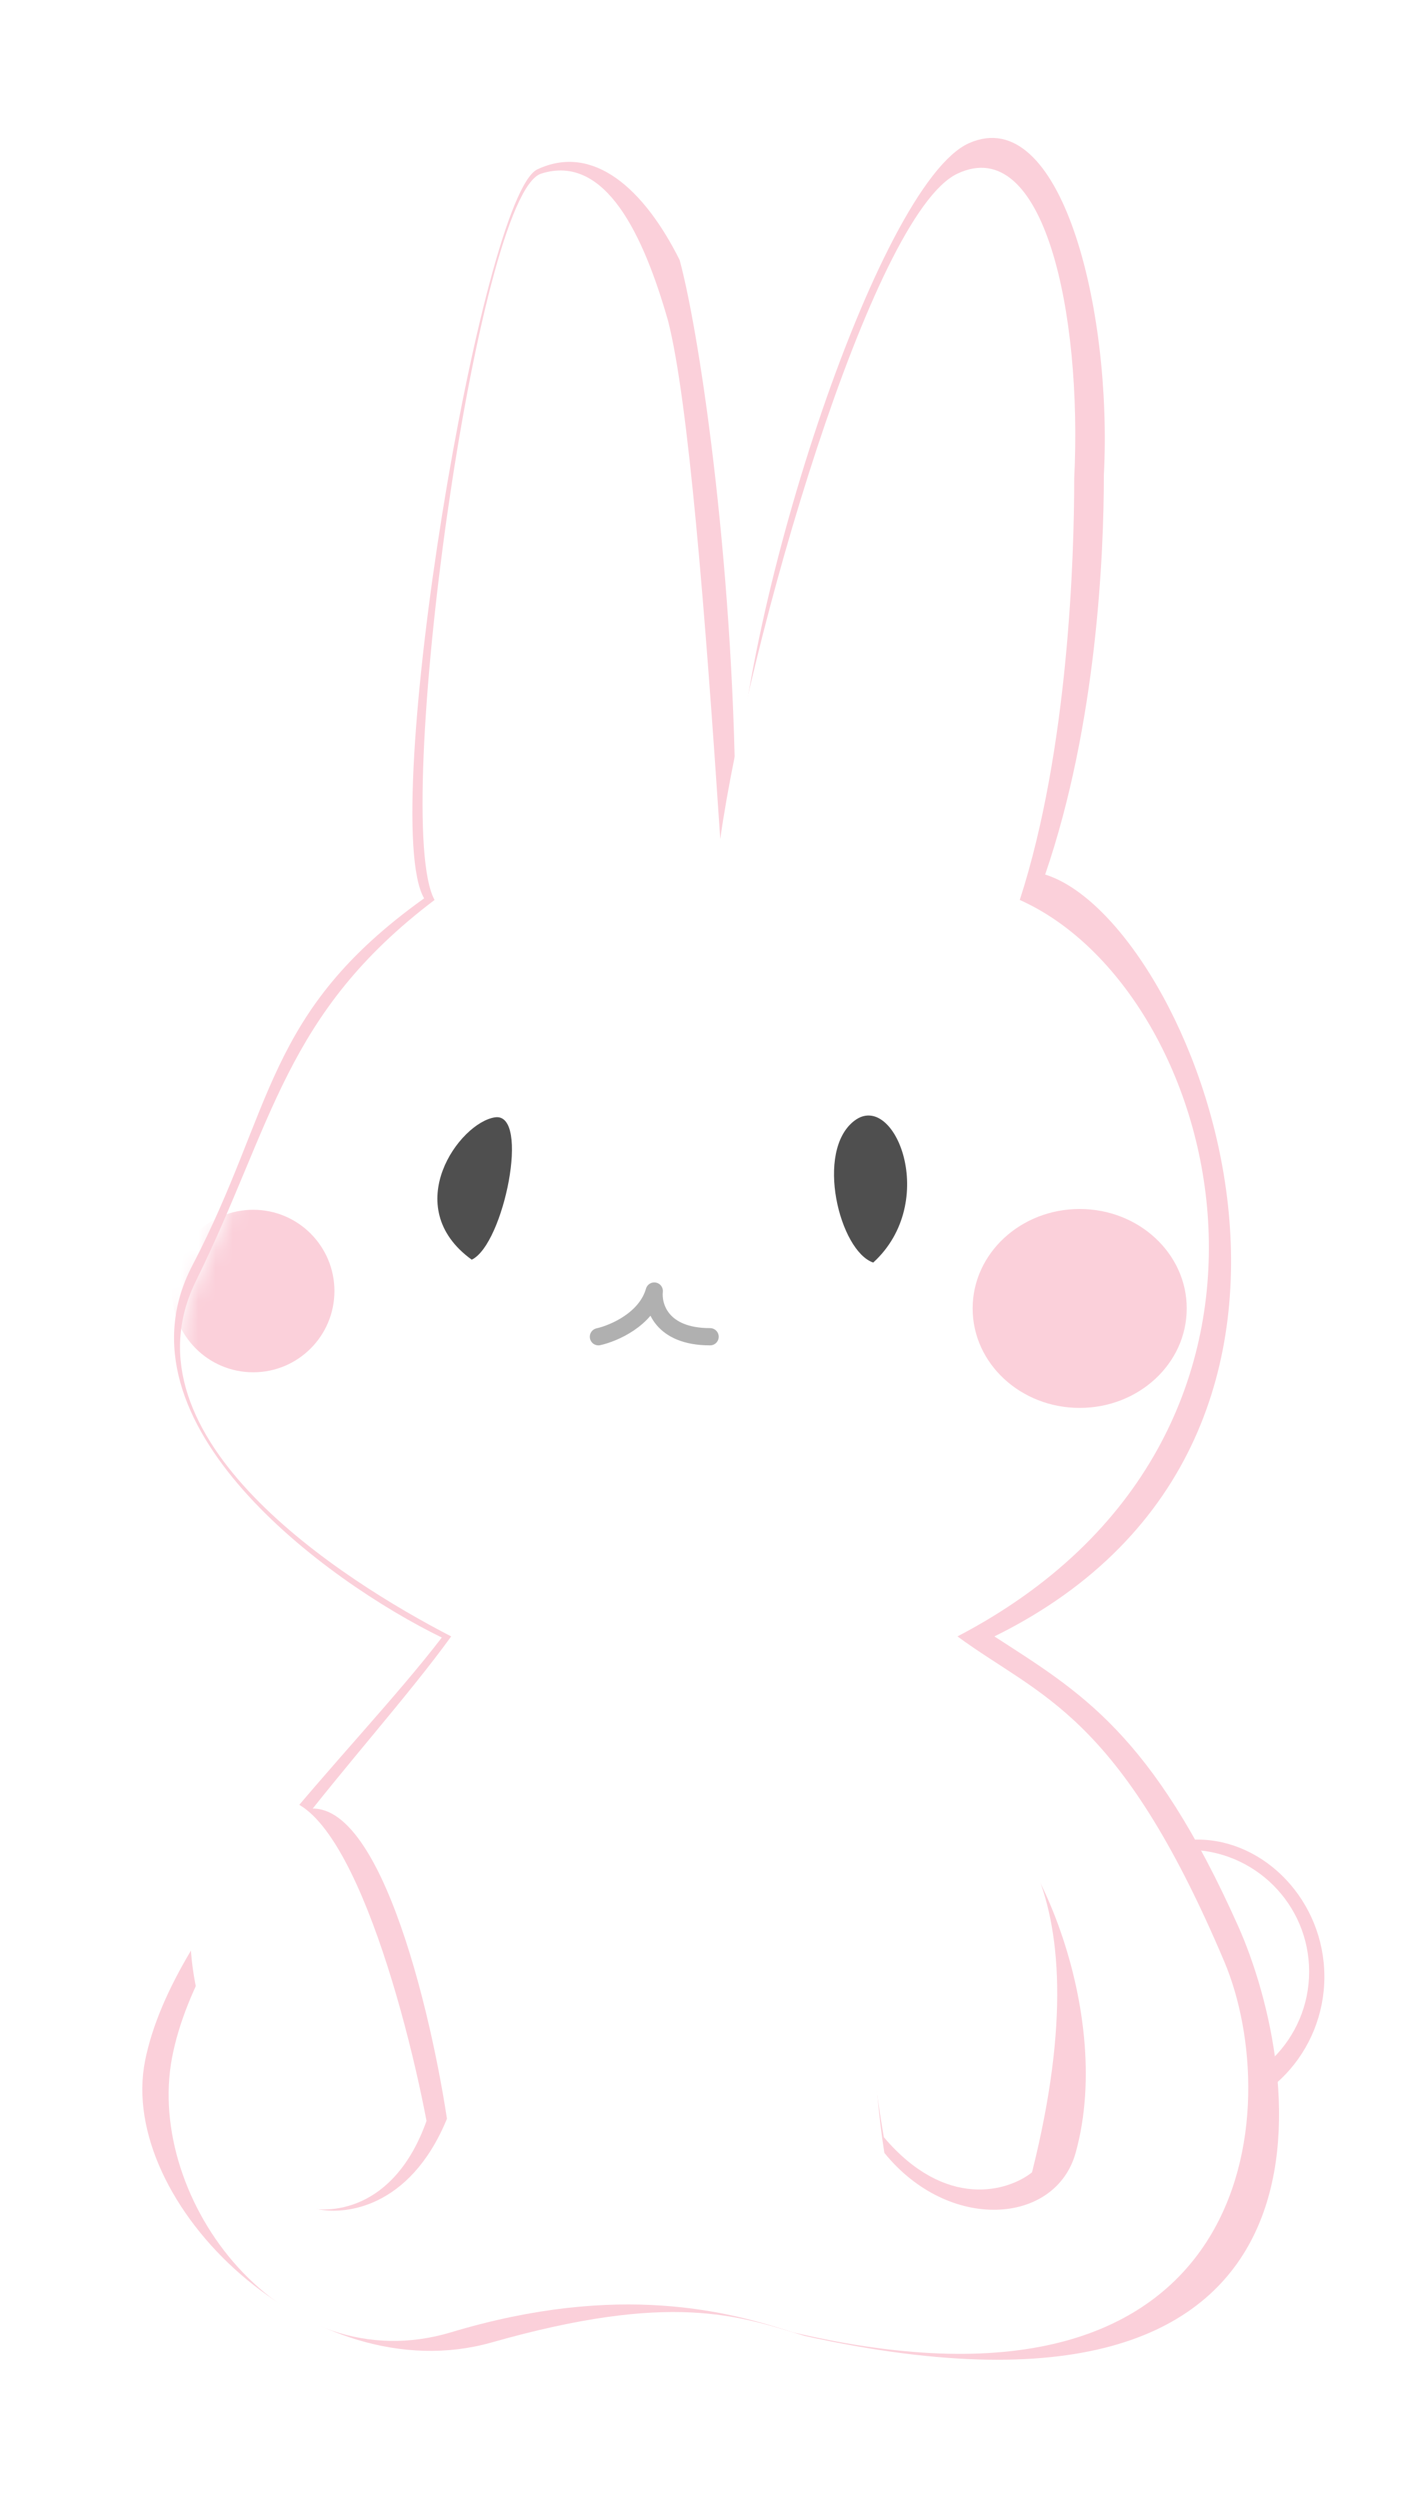 <svg width="82" height="145" viewBox="0 0 82 145" fill="none" xmlns="http://www.w3.org/2000/svg">
<g filter="url(#filter0_d_5053_49399)">
<g filter="url(#filter1_f_5053_49399)">
<path d="M76.857 112.657C76.857 117.05 73.396 120.611 69.491 120.611C65.587 120.611 62.421 117.05 62.421 112.656C62.421 108.263 65.587 104.702 69.491 104.702C73.396 104.702 76.857 108.263 76.857 112.657Z" fill="#FBD0DA"/>
</g>
<circle cx="68.902" cy="112.362" r="7.071" fill="white"/>
<g filter="url(#filter2_f_5053_49399)">
<path d="M31.188 7.822C27.942 9.341 21.9 45.474 24.613 50.107C15.347 56.731 15.942 62.245 11.159 71.412C6.377 80.578 18.96 89.731 25.639 92.983C20.38 99.844 10.072 109.247 8.42 117.526C6.768 125.806 18.123 136.825 28.541 133.868C38.959 130.911 42.84 132.311 46.701 133.494C79.213 140.644 75.597 118.092 71.848 109.71C66.84 98.515 62.715 96.159 57.707 92.918C81.249 81.326 69.197 51.378 60.653 48.727C63.658 39.974 64.06 30.098 64.06 25.564C64.561 15.865 61.556 3.938 56.234 6.304C50.912 8.669 42.682 34.103 42.682 45.781C42.682 31.746 40.694 17.712 39.441 13.08C37.379 8.955 34.433 6.304 31.188 7.822Z" fill="#FBD0DA"/>
</g>
<path d="M31.406 8.071C27.667 9.255 22.666 45.584 25.219 50.2C16.499 56.799 15.873 63.163 11.373 72.295C6.872 81.428 19.9 89.677 26.184 92.918C21.235 99.753 11.536 109.121 9.981 117.37C8.427 125.619 16.381 136.225 26.184 133.279C35.988 130.333 42.371 132.1 46.005 133.279C73.108 139.642 74.581 120.12 71.046 111.772C64.932 97.337 60.376 96.453 55.564 92.918C77.718 81.369 71.046 55.503 59.18 50.2C62.009 41.48 62.34 30.265 62.34 25.748C62.811 16.085 60.572 5.714 55.564 8.071C50.555 10.428 43.37 35.47 41.799 46.665C40.915 33.407 39.95 21.23 38.771 16.615C37.357 11.665 35.145 6.887 31.406 8.071Z" fill="white"/>
<mask id="mask0_5053_49399" style="mask-type:alpha" maskUnits="userSpaceOnUse" x="9" y="7" width="64" height="128">
<path d="M31.406 8.071C27.494 7.188 22.666 45.584 25.219 50.2C16.499 56.799 15.873 63.163 11.373 72.295C6.872 81.428 19.9 89.677 26.184 92.918C21.235 99.753 11.536 109.121 9.981 117.37C8.427 125.619 16.381 136.225 26.184 133.279C35.988 130.333 42.371 132.1 46.005 133.279C73.108 139.642 74.581 120.12 71.046 111.772C64.932 97.337 60.376 96.453 55.564 92.918C77.718 81.369 71.046 55.503 59.18 50.2C62.009 41.48 62.34 30.265 62.34 25.748C62.811 16.085 60.572 5.714 55.564 8.071C50.555 10.428 43.37 35.47 41.799 46.665C40.915 33.407 39.95 21.23 38.771 16.615C37.357 11.665 35.317 8.955 31.406 8.071Z" fill="#FEF2F4"/>
</mask>
<g mask="url(#mask0_5053_49399)">
<g filter="url(#filter3_f_5053_49399)">
<path fill-rule="evenodd" clip-rule="evenodd" d="M62.657 79.664C66.089 79.664 68.87 77.081 68.87 73.895C68.87 70.709 66.089 68.126 62.657 68.126C59.226 68.126 56.445 70.709 56.445 73.895C56.445 77.081 59.226 79.664 62.657 79.664ZM14.695 77.598C17.298 77.598 19.408 75.488 19.408 72.884C19.408 70.281 17.298 68.171 14.695 68.171C12.091 68.171 9.981 70.281 9.981 72.884C9.981 75.488 12.091 77.598 14.695 77.598Z" fill="#FBD0DA"/>
</g>
</g>
<path d="M34.728 75.536C35.612 75.34 37.497 74.535 37.969 72.885C37.87 73.769 38.381 75.536 41.209 75.536" stroke="#B0B0B0" stroke-linecap="round" stroke-linejoin="round"/>
<path d="M28.73 62.809C26.667 63.104 23.134 68.002 27.376 71.066C29.242 70.182 30.792 62.515 28.73 62.809Z" fill="#4F4F4F"/>
<path d="M49.593 62.999C51.913 61.248 54.539 67.703 50.676 71.233C48.721 70.569 47.272 64.749 49.593 62.999Z" fill="#4F4F4F"/>
<g filter="url(#filter4_f_5053_49399)">
<path d="M55.834 102.084C50.283 100.766 50.051 114.805 51.322 122.875C55.069 127.494 61.256 127.05 62.421 122.875C64.778 114.424 59.56 102.969 55.834 102.084Z" fill="#FBD0DA"/>
</g>
<path d="M54.049 101.422C48.775 100.17 50.013 114.594 51.291 121.963C54.886 126.208 58.522 125.093 59.89 124.005C64.258 106.632 57.816 101.711 54.049 101.422Z" fill="white"/>
<g filter="url(#filter5_f_5053_49399)">
<path d="M16.749 103.381C21.479 100.192 24.846 113.727 25.938 120.894C23.788 126.136 19.9 126.545 18.224 126.093C8.474 112.075 13.178 105.111 16.749 103.381Z" fill="#FBD0DA"/>
</g>
<path d="M14.934 102.768C19.429 99.738 23.352 113.674 24.752 121.02C22.884 126.259 19.088 126.497 17.424 125.961C7.216 111.241 11.511 104.366 14.934 102.768Z" fill="white"/>
</g>
<defs>
<filter id="filter0_d_5053_49399" x="0.259" y="0" width="84.597" height="144.874" filterUnits="userSpaceOnUse" color-interpolation-filters="sRGB">
<feFlood flood-opacity="0" result="BackgroundImageFix"/>
<feColorMatrix in="SourceAlpha" type="matrix" values="0 0 0 0 0 0 0 0 0 0 0 0 0 0 0 0 0 0 127 0" result="hardAlpha"/>
<feOffset dy="2"/>
<feGaussianBlur stdDeviation="4"/>
<feComposite in2="hardAlpha" operator="out"/>
<feColorMatrix type="matrix" values="0 0 0 0 0 0 0 0 0 0 0 0 0 0 0 0 0 0 0.12 0"/>
<feBlend mode="normal" in2="BackgroundImageFix" result="effect1_dropShadow_5053_49399"/>
<feBlend mode="normal" in="SourceGraphic" in2="effect1_dropShadow_5053_49399" result="shape"/>
</filter>
<filter id="filter1_f_5053_49399" x="58.421" y="100.702" width="22.436" height="23.909" filterUnits="userSpaceOnUse" color-interpolation-filters="sRGB">
<feFlood flood-opacity="0" result="BackgroundImageFix"/>
<feBlend mode="normal" in="SourceGraphic" in2="BackgroundImageFix" result="shape"/>
<feGaussianBlur stdDeviation="2" result="effect1_foregroundBlur_5053_49399"/>
</filter>
<filter id="filter2_f_5053_49399" x="4.259" y="2" width="73.968" height="136.874" filterUnits="userSpaceOnUse" color-interpolation-filters="sRGB">
<feFlood flood-opacity="0" result="BackgroundImageFix"/>
<feBlend mode="normal" in="SourceGraphic" in2="BackgroundImageFix" result="shape"/>
<feGaussianBlur stdDeviation="2" result="effect1_foregroundBlur_5053_49399"/>
</filter>
<filter id="filter3_f_5053_49399" x="-0.019" y="58.126" width="78.889" height="31.538" filterUnits="userSpaceOnUse" color-interpolation-filters="sRGB">
<feFlood flood-opacity="0" result="BackgroundImageFix"/>
<feBlend mode="normal" in="SourceGraphic" in2="BackgroundImageFix" result="shape"/>
<feGaussianBlur stdDeviation="5" result="effect1_foregroundBlur_5053_49399"/>
</filter>
<filter id="filter4_f_5053_49399" x="46.687" y="97.998" width="20.324" height="32.177" filterUnits="userSpaceOnUse" color-interpolation-filters="sRGB">
<feFlood flood-opacity="0" result="BackgroundImageFix"/>
<feBlend mode="normal" in="SourceGraphic" in2="BackgroundImageFix" result="shape"/>
<feGaussianBlur stdDeviation="2" result="effect1_foregroundBlur_5053_49399"/>
</filter>
<filter id="filter5_f_5053_49399" x="8.421" y="98.902" width="21.517" height="31.328" filterUnits="userSpaceOnUse" color-interpolation-filters="sRGB">
<feFlood flood-opacity="0" result="BackgroundImageFix"/>
<feBlend mode="normal" in="SourceGraphic" in2="BackgroundImageFix" result="shape"/>
<feGaussianBlur stdDeviation="2" result="effect1_foregroundBlur_5053_49399"/>
</filter>
</defs>
</svg>
